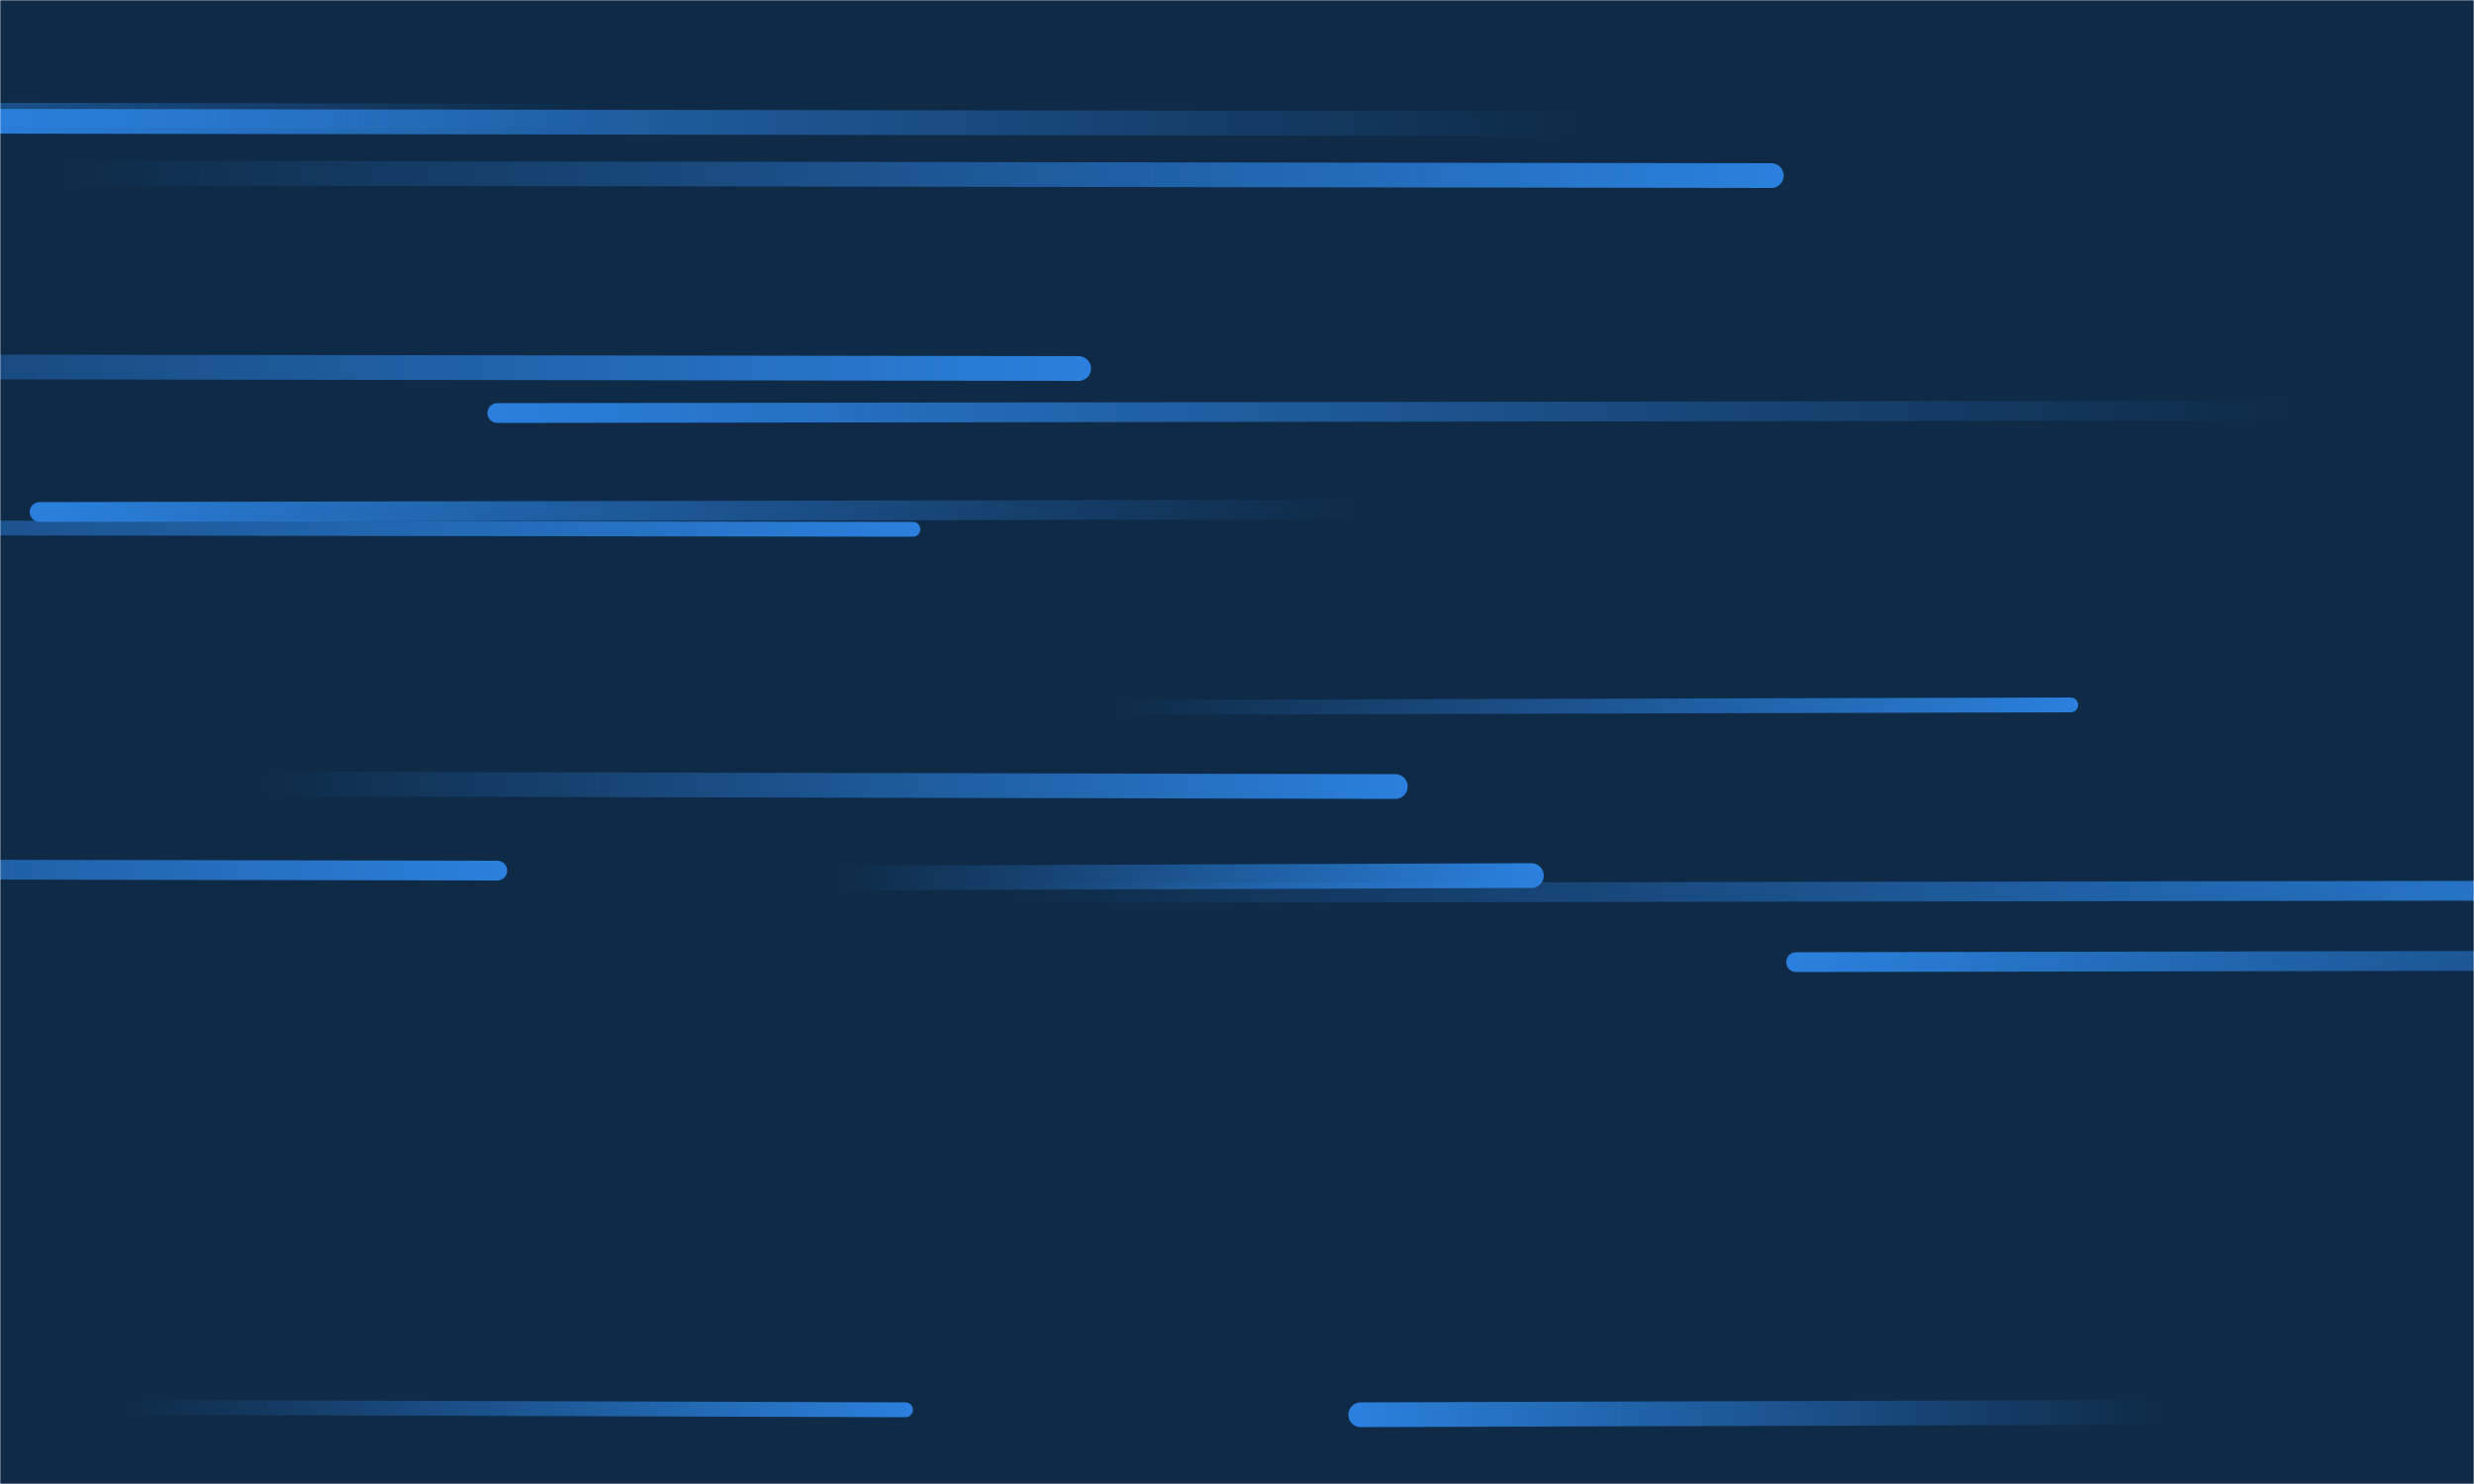 <svg xmlns="http://www.w3.org/2000/svg" version="1.1" xmlns:xlink="http://www.w3.org/1999/xlink" xmlns:svgjs="http://svgjs.com/svgjs" width="1000" height="600" preserveAspectRatio="none" viewBox="0 0 1000 600"><g mask="url(&quot;#SvgjsMask1033&quot;)" fill="none"><rect width="1000" height="600" x="0" y="0" fill="#0e2a47"></rect><path d="M640 50L-18 49" stroke-width="10" stroke="url(#SvgjsLinearGradient1034)" stroke-linecap="round" class="Left"></path><path d="M366 570L50 569" stroke-width="6" stroke="url(#SvgjsLinearGradient1035)" stroke-linecap="round" class="Right"></path><path d="M201 167L926 166" stroke-width="8" stroke="url(#SvgjsLinearGradient1034)" stroke-linecap="round" class="Left"></path><path d="M449 286L837 285" stroke-width="6" stroke="url(#SvgjsLinearGradient1035)" stroke-linecap="round" class="Right"></path><path d="M408 361L1101 360" stroke-width="8" stroke="url(#SvgjsLinearGradient1035)" stroke-linecap="round" class="Right"></path><path d="M339 355L619 354" stroke-width="10" stroke="url(#SvgjsLinearGradient1035)" stroke-linecap="round" class="Right"></path><path d="M201 352L-343 351" stroke-width="8" stroke="url(#SvgjsLinearGradient1035)" stroke-linecap="round" class="Right"></path><path d="M564 318L108 317" stroke-width="10" stroke="url(#SvgjsLinearGradient1035)" stroke-linecap="round" class="Right"></path><path d="M550 572L874 571" stroke-width="10" stroke="url(#SvgjsLinearGradient1034)" stroke-linecap="round" class="Left"></path><path d="M726 389L1289 388" stroke-width="8" stroke="url(#SvgjsLinearGradient1034)" stroke-linecap="round" class="Left"></path><path d="M716 71L22 70" stroke-width="10" stroke="url(#SvgjsLinearGradient1035)" stroke-linecap="round" class="Right"></path><path d="M369 214L-341 213" stroke-width="6" stroke="url(#SvgjsLinearGradient1035)" stroke-linecap="round" class="Right"></path><path d="M16 207L548 206" stroke-width="8" stroke="url(#SvgjsLinearGradient1034)" stroke-linecap="round" class="Left"></path><path d="M240 47L-304 46" stroke-width="10" stroke="url(#SvgjsLinearGradient1034)" stroke-linecap="round" class="Left"></path><path d="M436 149L-267 148" stroke-width="10" stroke="url(#SvgjsLinearGradient1035)" stroke-linecap="round" class="Right"></path></g><defs><mask id="SvgjsMask1033"><rect width="1000" height="600" fill="#ffffff"></rect></mask><linearGradient x1="100%" y1="0%" x2="0%" y2="0%" id="SvgjsLinearGradient1034"><stop stop-color="rgba(42, 128, 220, 0)" offset="0"></stop><stop stop-color="rgba(42, 128, 220, 1)" offset="1"></stop></linearGradient><linearGradient x1="0%" y1="0%" x2="100%" y2="0%" id="SvgjsLinearGradient1035"><stop stop-color="rgba(42, 128, 220, 0)" offset="0"></stop><stop stop-color="rgba(42, 128, 220, 1)" offset="1"></stop></linearGradient></defs></svg>